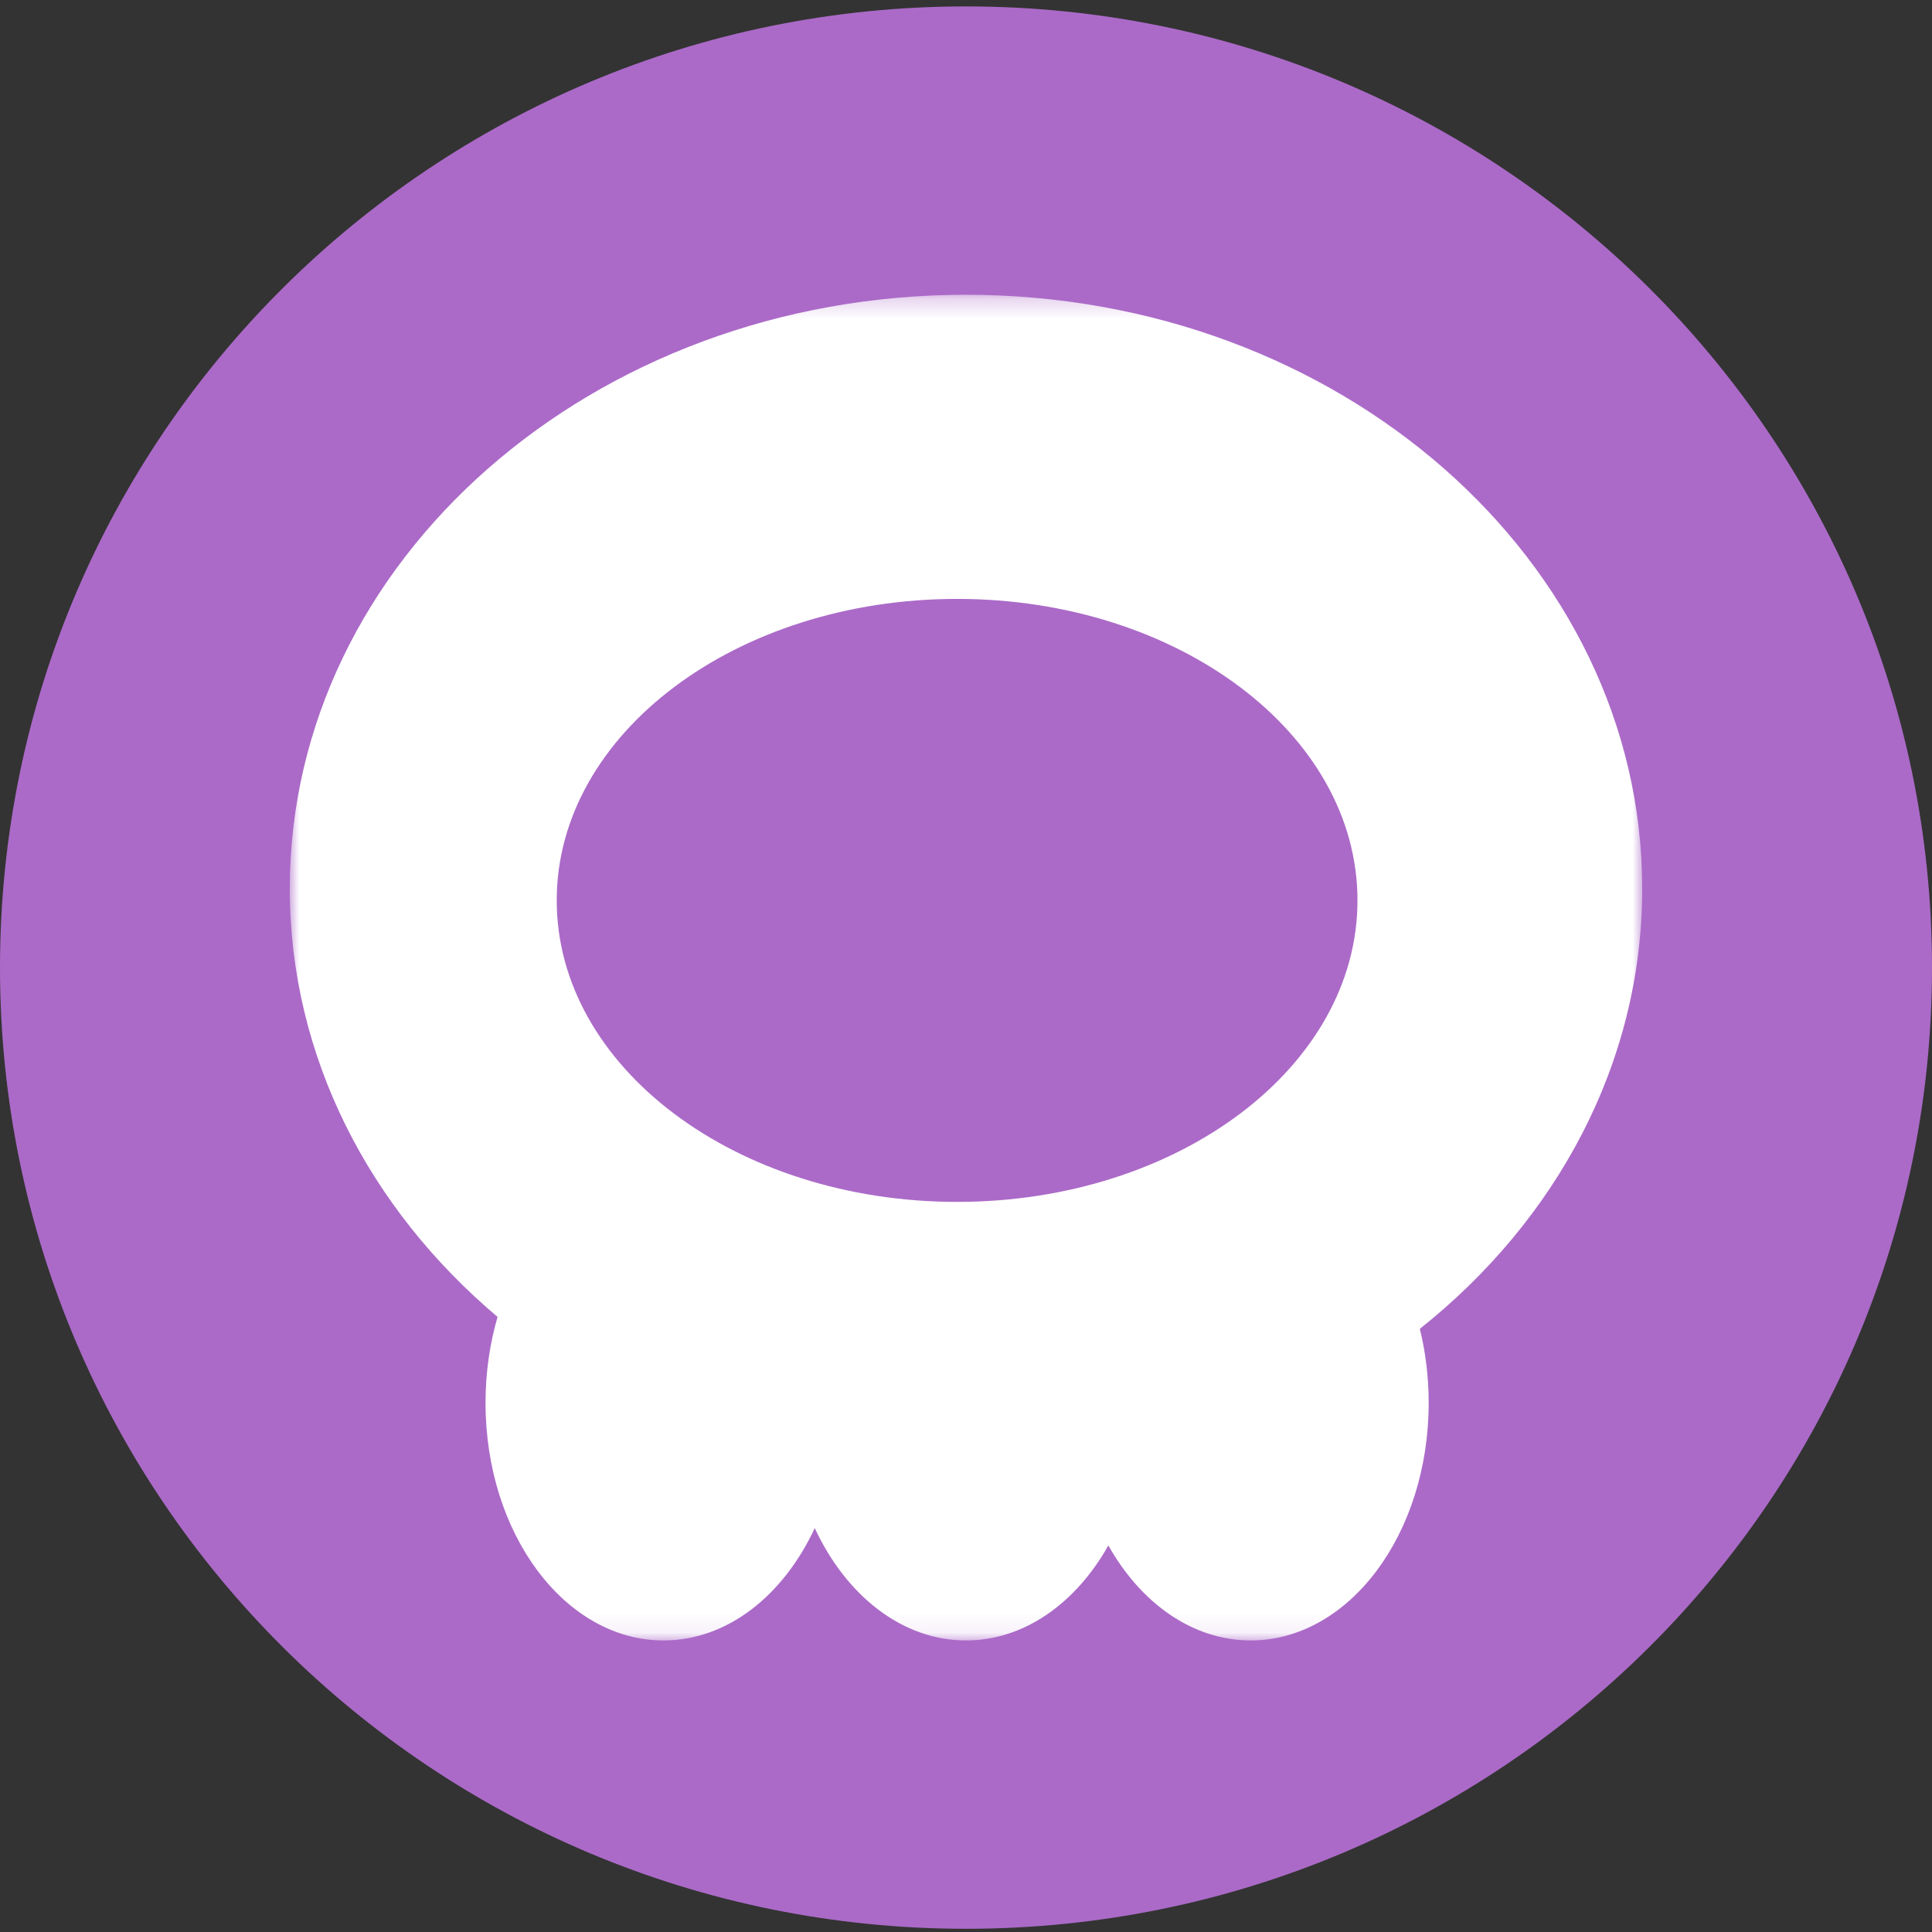 <svg width="100" height="100" viewBox="0 0 100 100" fill="none" xmlns="http://www.w3.org/2000/svg">
<rect x="0" y="0" width="100" height="100" fill="#333333" stroke="none"/>
<g clip-path="url(#clip0_19_282)">
<path d="M50 99.834C77.614 99.834 100 77.56 100 50.083C100 22.606 77.614 0.332 50 0.332C22.386 0.332 0 22.606 0 50.083C0 77.56 22.386 99.834 50 99.834Z" fill="#AB6AC8"/>
<mask id="mask0_19_282" style="mask-type:luminance" maskUnits="userSpaceOnUse" x="15" y="15" width="70" height="70">
<path d="M85 15.257H15V84.909H85V15.257Z" fill="white"/>
</mask>
<g mask="url(#mask0_19_282)">
<path fill-rule="evenodd" clip-rule="evenodd" d="M73.491 68.781C80.56 63.157 85 55.031 85 45.995C85 29.019 69.33 15.257 50 15.257C30.67 15.257 15 29.019 15 45.995C15 54.705 19.125 62.569 25.754 68.163C25.352 69.543 25.131 71.044 25.131 72.613C25.131 79.404 29.255 84.909 34.342 84.909C37.648 84.909 40.546 82.585 42.171 79.094C43.796 82.585 46.695 84.909 50 84.909C53.013 84.909 55.688 82.978 57.368 79.992C59.049 82.978 61.724 84.909 64.737 84.909C69.823 84.909 73.948 79.404 73.948 72.613C73.948 71.276 73.787 69.987 73.491 68.781ZM70.263 46.605C70.263 55.223 60.985 62.21 49.54 62.21C38.094 62.21 28.816 55.223 28.816 46.605C28.816 37.986 38.094 30.999 49.54 30.999C60.985 30.999 70.263 37.986 70.263 46.605Z" fill="white"/>
</g>
</g>
<defs>
<clipPath id="clip0_19_282">
<rect width="100" height="100" fill="white"/>
</clipPath>
</defs>
</svg>
